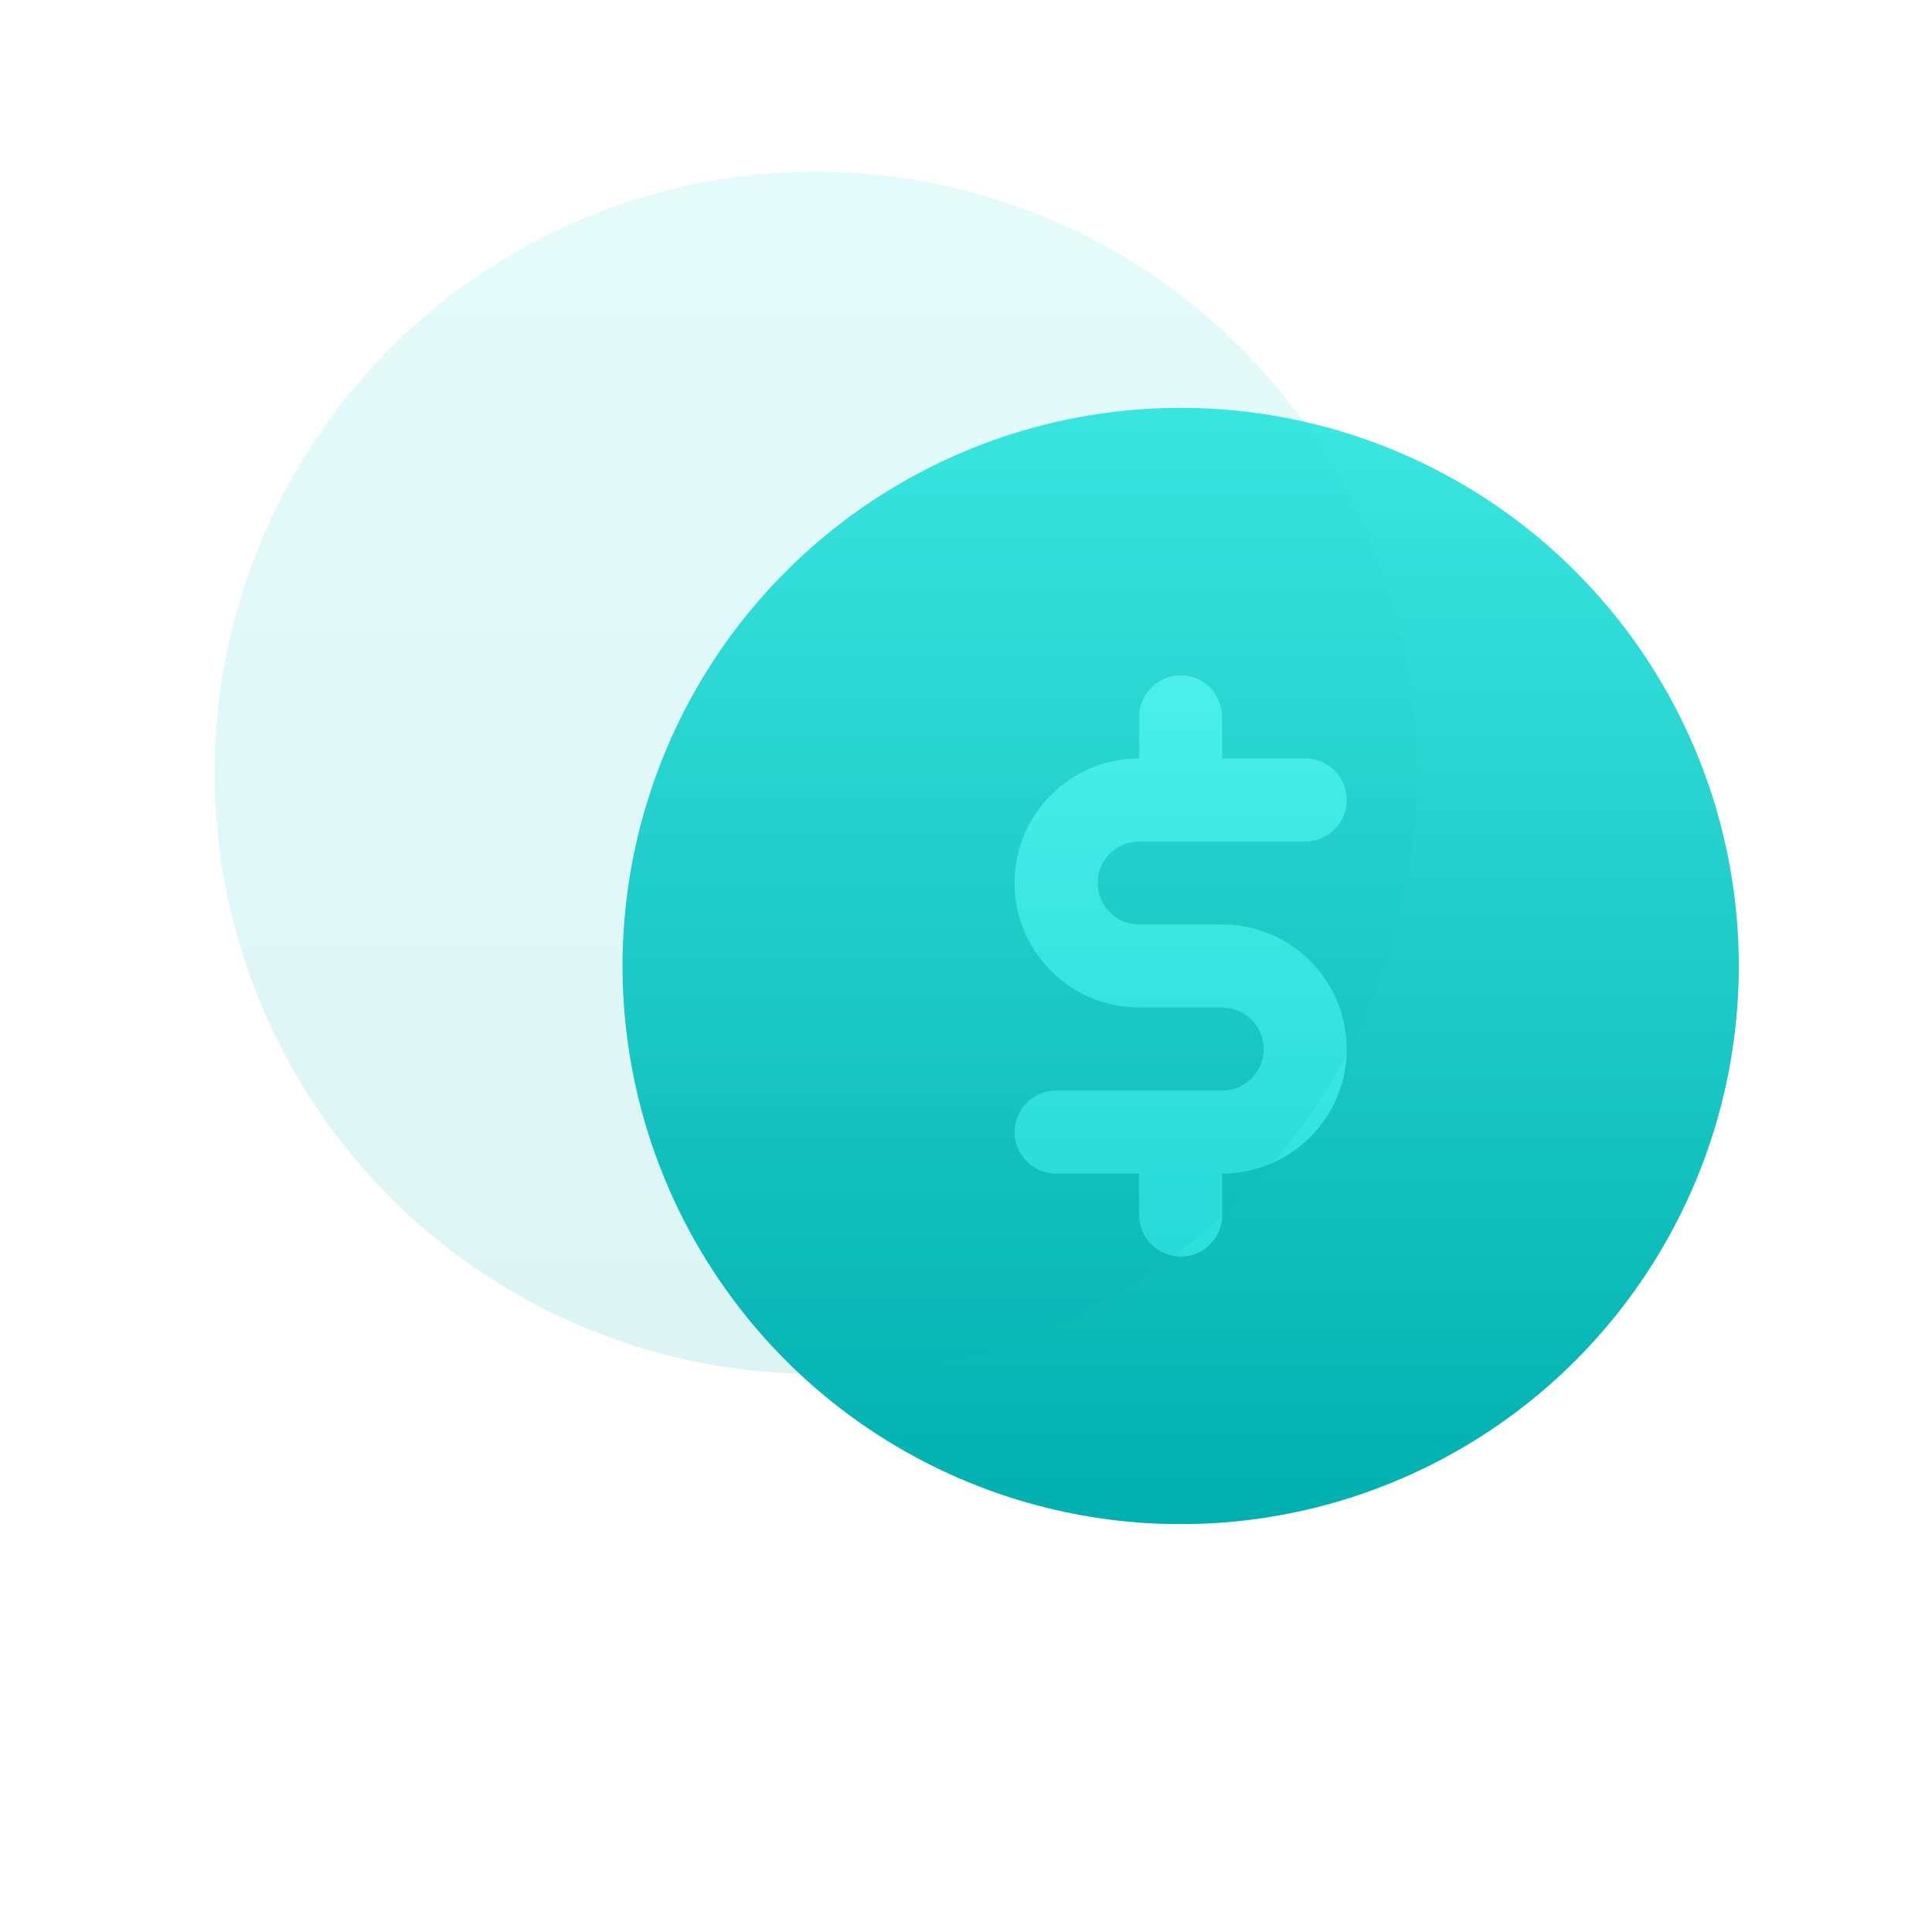 <?xml version="1.0" encoding="UTF-8"?>
<svg width="90px" height="90px" viewBox="0 0 90 90" version="1.1" xmlns="http://www.w3.org/2000/svg" xmlns:xlink="http://www.w3.org/1999/xlink">
    <!-- Generator: Sketch 63.1 (92452) - https://sketch.com -->
    <title>financial</title>
    <desc>Created with Sketch.</desc>
    <defs>
        <linearGradient x1="50%" y1="0%" x2="50%" y2="100%" id="linearGradient-1">
            <stop stop-color="#3BE7E1" offset="0%"></stop>
            <stop stop-color="#00AFAE" offset="100%"></stop>
        </linearGradient>
        <linearGradient x1="50%" y1="0%" x2="50%" y2="100%" id="linearGradient-2">
            <stop stop-color="#52F5EF" offset="0%"></stop>
            <stop stop-color="#2BDFDD" offset="100%"></stop>
        </linearGradient>
    </defs>
    <g id="financial" stroke="none" stroke-width="1" fill="none" fill-rule="evenodd">
        <circle id="Oval-Copy-15" cx="45" cy="45" r="45"></circle>
        <g id="Group-35" transform="translate(10, 8)">
            <g id="Group-Copy" transform="translate(19, 11)">
                <circle id="Oval" fill="url(#linearGradient-1)" cx="26" cy="26" r="26"></circle>
                <g id="usd-circle" transform="translate(18.264, 12.463)" fill="url(#linearGradient-2)">
                    <path d="M5.802,7.736 L13.537,7.736 C14.605,7.736 15.471,6.87 15.471,5.802 C15.471,4.734 14.605,3.868 13.537,3.868 L9.669,3.868 L9.669,1.934 C9.669,0.866 8.804,0 7.736,0 C6.667,0 5.802,0.866 5.802,1.934 L5.802,3.868 C2.597,3.868 0,6.465 0,9.669 C0,12.874 2.597,15.471 5.802,15.471 L9.669,15.471 C10.737,15.471 11.603,16.337 11.603,17.405 C11.603,18.473 10.737,19.339 9.669,19.339 L1.934,19.339 C0.866,19.339 0,20.205 0,21.273 C0,22.341 0.866,23.207 1.934,23.207 L5.802,23.207 L5.802,25.14 C5.802,26.209 6.667,27.074 7.736,27.074 C8.804,27.074 9.669,26.209 9.669,25.14 L9.669,23.207 C12.874,23.207 15.471,20.609 15.471,17.405 C15.471,14.201 12.874,11.603 9.669,11.603 L5.802,11.603 C4.734,11.603 3.868,10.737 3.868,9.669 C3.868,8.601 4.734,7.736 5.802,7.736 Z" id="Shape"></path>
                </g>
            </g>
            <circle id="Oval-Copy-27" fill="url(#linearGradient-1)" opacity="0.136" cx="28" cy="28" r="28"></circle>
        </g>
    </g>
</svg>